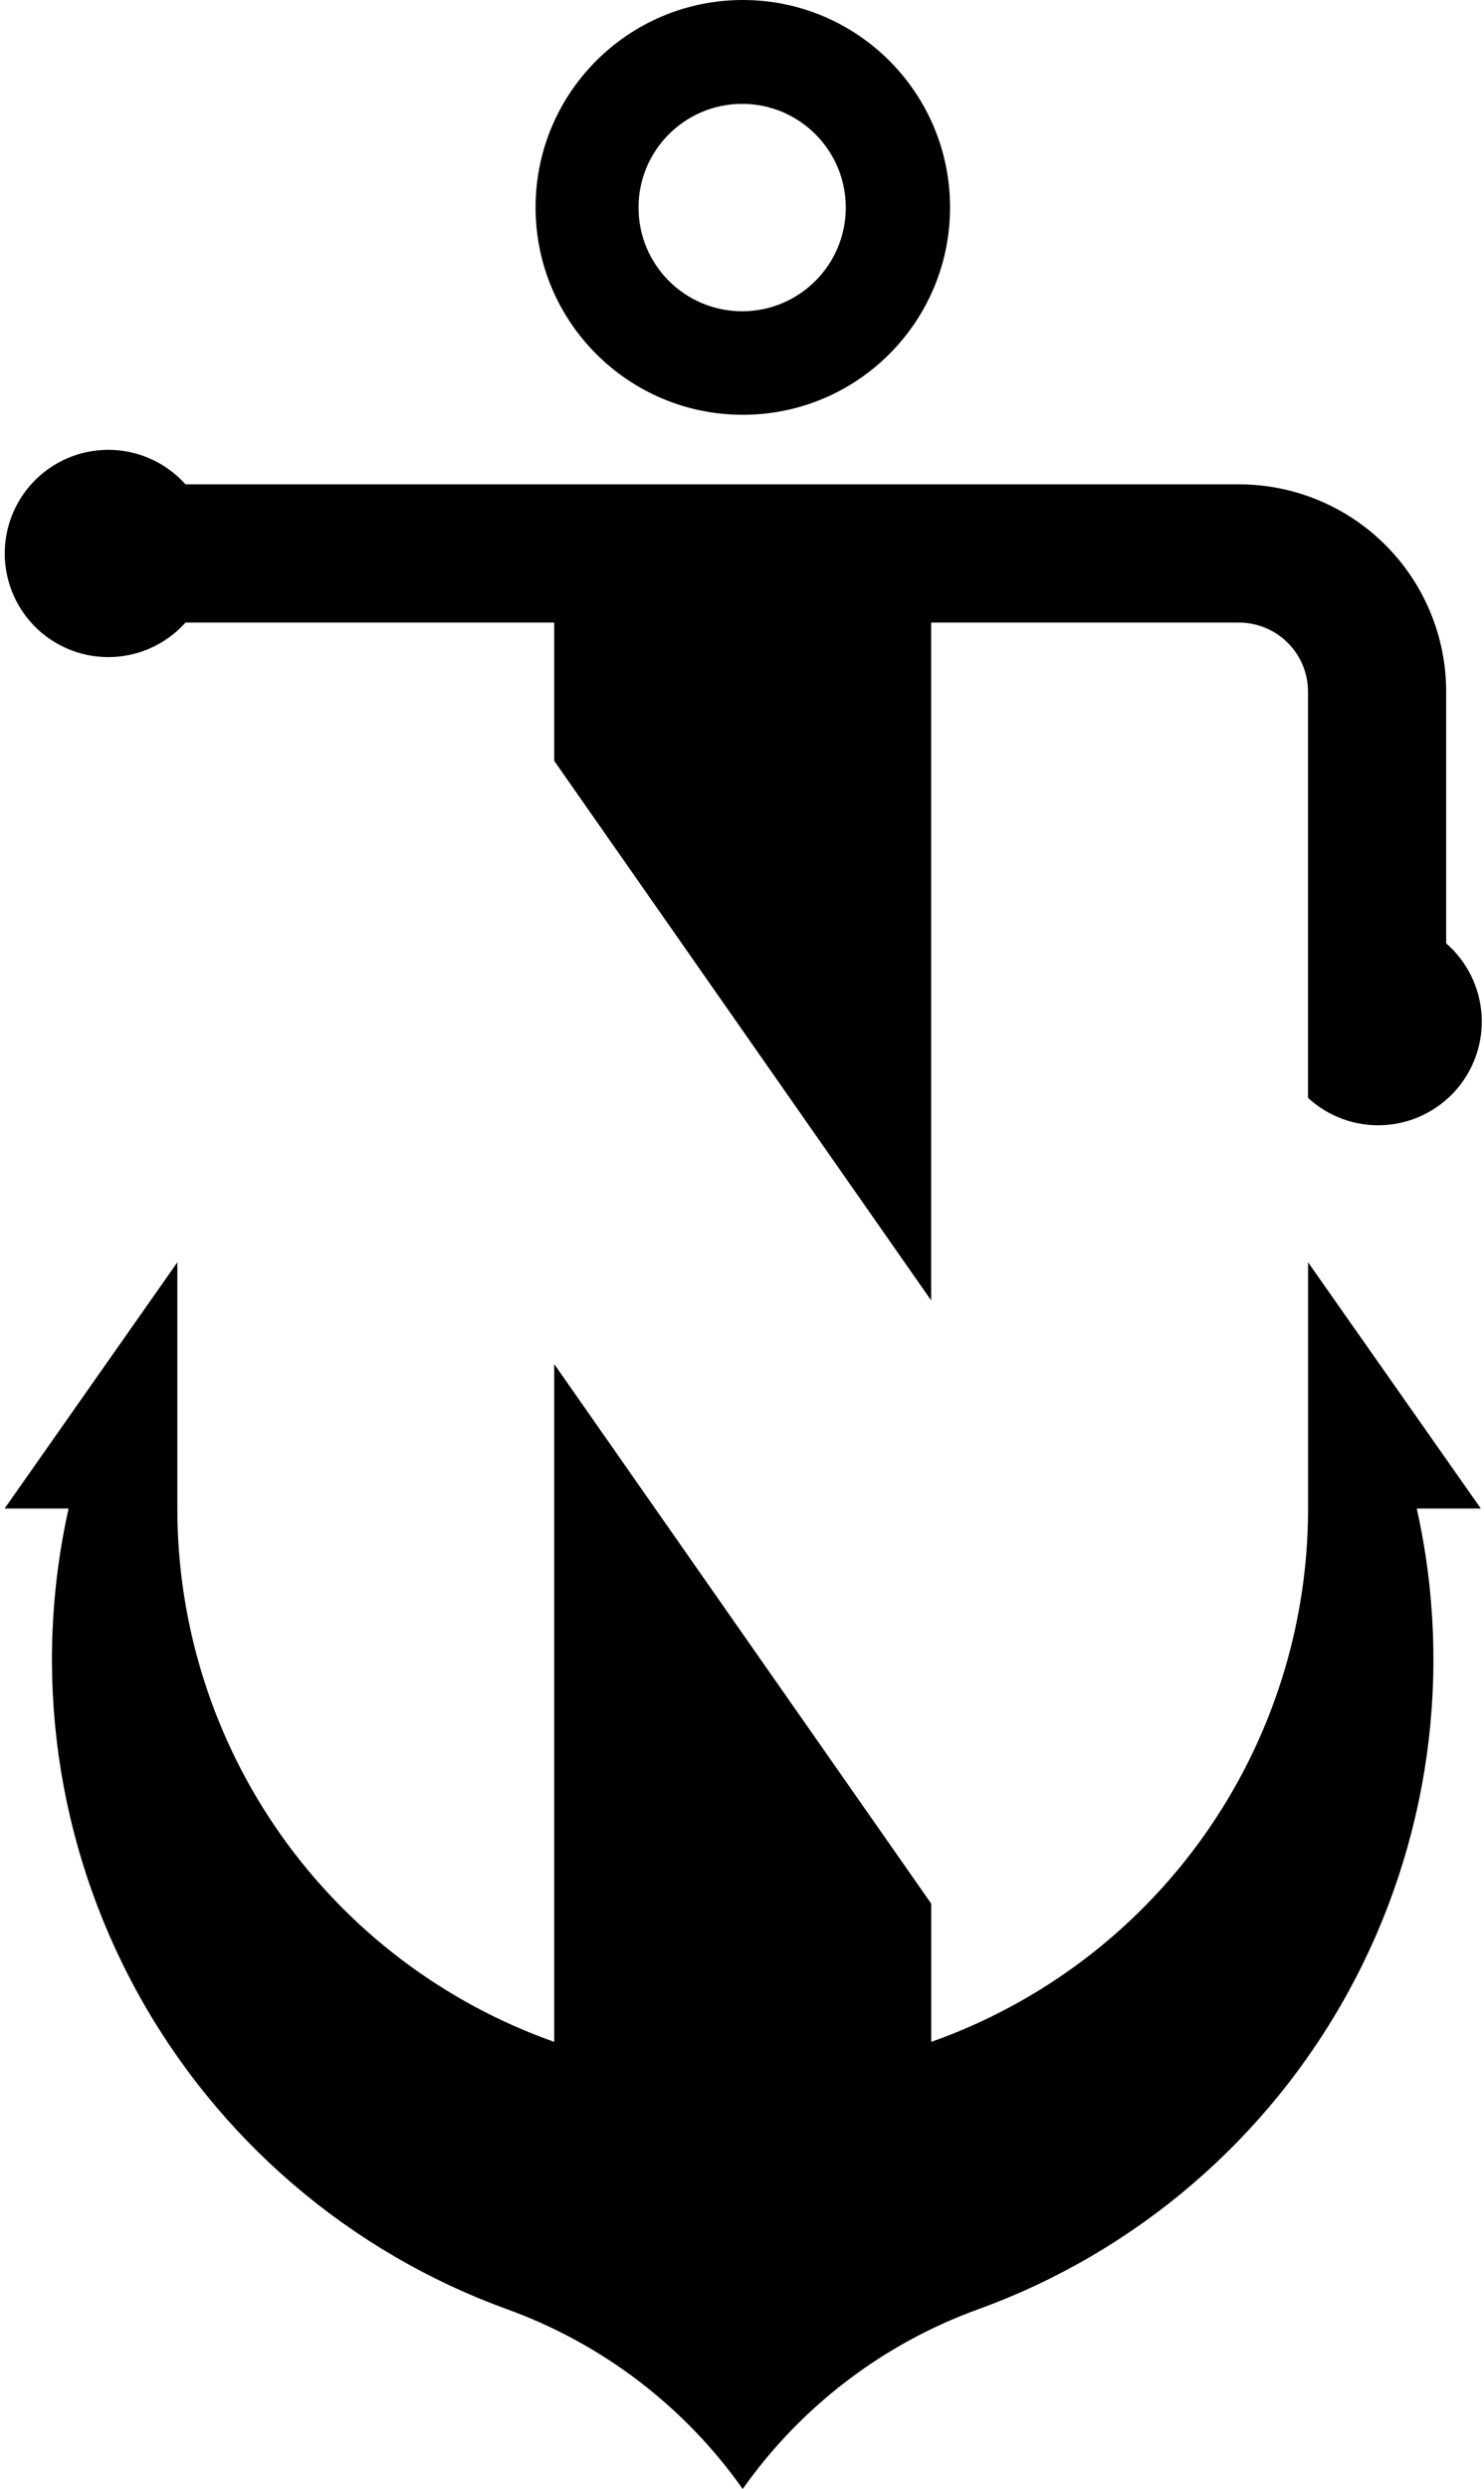 <svg viewBox="0 0 179 300" fill="none" xmlns="http://www.w3.org/2000/svg">
<path d="M170.887 181.824H178.615L157.781 152.15V181.824C157.782 195.925 153.411 209.679 145.27 221.193C137.128 232.706 125.618 241.412 112.323 246.111V229.449L66.85 164.415V246.111C53.555 241.412 42.044 232.706 33.903 221.193C25.761 209.679 21.39 195.925 21.391 181.824V152.15L0.557 181.824H8.277C3.852 201.599 6.785 222.309 16.528 240.077C26.27 257.845 42.155 271.453 61.208 278.354C72.655 282.502 82.559 290.056 89.586 300C96.611 290.056 106.512 282.502 117.957 278.354C137.01 271.453 152.895 257.845 162.637 240.077C172.38 222.309 175.313 201.599 170.887 181.824Z" fill="currentColor"/>
<path d="M157.774 83.377C157.774 81.168 156.897 79.049 155.335 77.486C153.774 75.923 151.655 75.044 149.446 75.042H112.315V156.738L66.85 91.705V75.042H22.372C20.685 76.927 18.465 78.255 16.007 78.85C13.549 79.446 10.967 79.282 8.605 78.379C6.242 77.476 4.209 75.877 2.775 73.793C1.341 71.71 0.573 69.24 0.573 66.71C0.573 64.181 1.341 61.711 2.775 59.628C4.209 57.544 6.242 55.945 8.605 55.042C10.967 54.139 13.549 53.975 16.007 54.571C18.465 55.166 20.685 56.494 22.372 58.379H149.446C152.729 58.379 155.979 59.026 159.011 60.282C162.044 61.538 164.799 63.38 167.12 65.701C169.44 68.023 171.281 70.778 172.536 73.811C173.792 76.844 174.438 80.094 174.437 83.377V113.702C175.686 114.789 176.707 116.113 177.44 117.598C178.173 119.082 178.604 120.698 178.708 122.35C178.812 124.003 178.586 125.66 178.044 127.224C177.501 128.789 176.654 130.23 175.55 131.465C174.446 132.699 173.108 133.701 171.613 134.414C170.119 135.127 168.498 135.536 166.844 135.616C165.19 135.697 163.536 135.449 161.979 134.885C160.422 134.321 158.993 133.454 157.774 132.333V83.377Z" fill="currentColor"/>
<path fill-rule="evenodd" clip-rule="evenodd" d="M89.598 49.995C103.404 49.995 114.595 38.803 114.595 24.998C114.595 11.192 103.404 0 89.598 0C75.792 0 64.6 11.192 64.6 24.998C64.6 38.803 75.792 49.995 89.598 49.995ZM89.518 37.517C96.421 37.517 102.017 31.921 102.017 25.018C102.017 18.115 96.421 12.519 89.518 12.519C82.615 12.519 77.019 18.115 77.019 25.018C77.019 31.921 82.615 37.517 89.518 37.517Z" fill="currentColor"/>
</svg>
